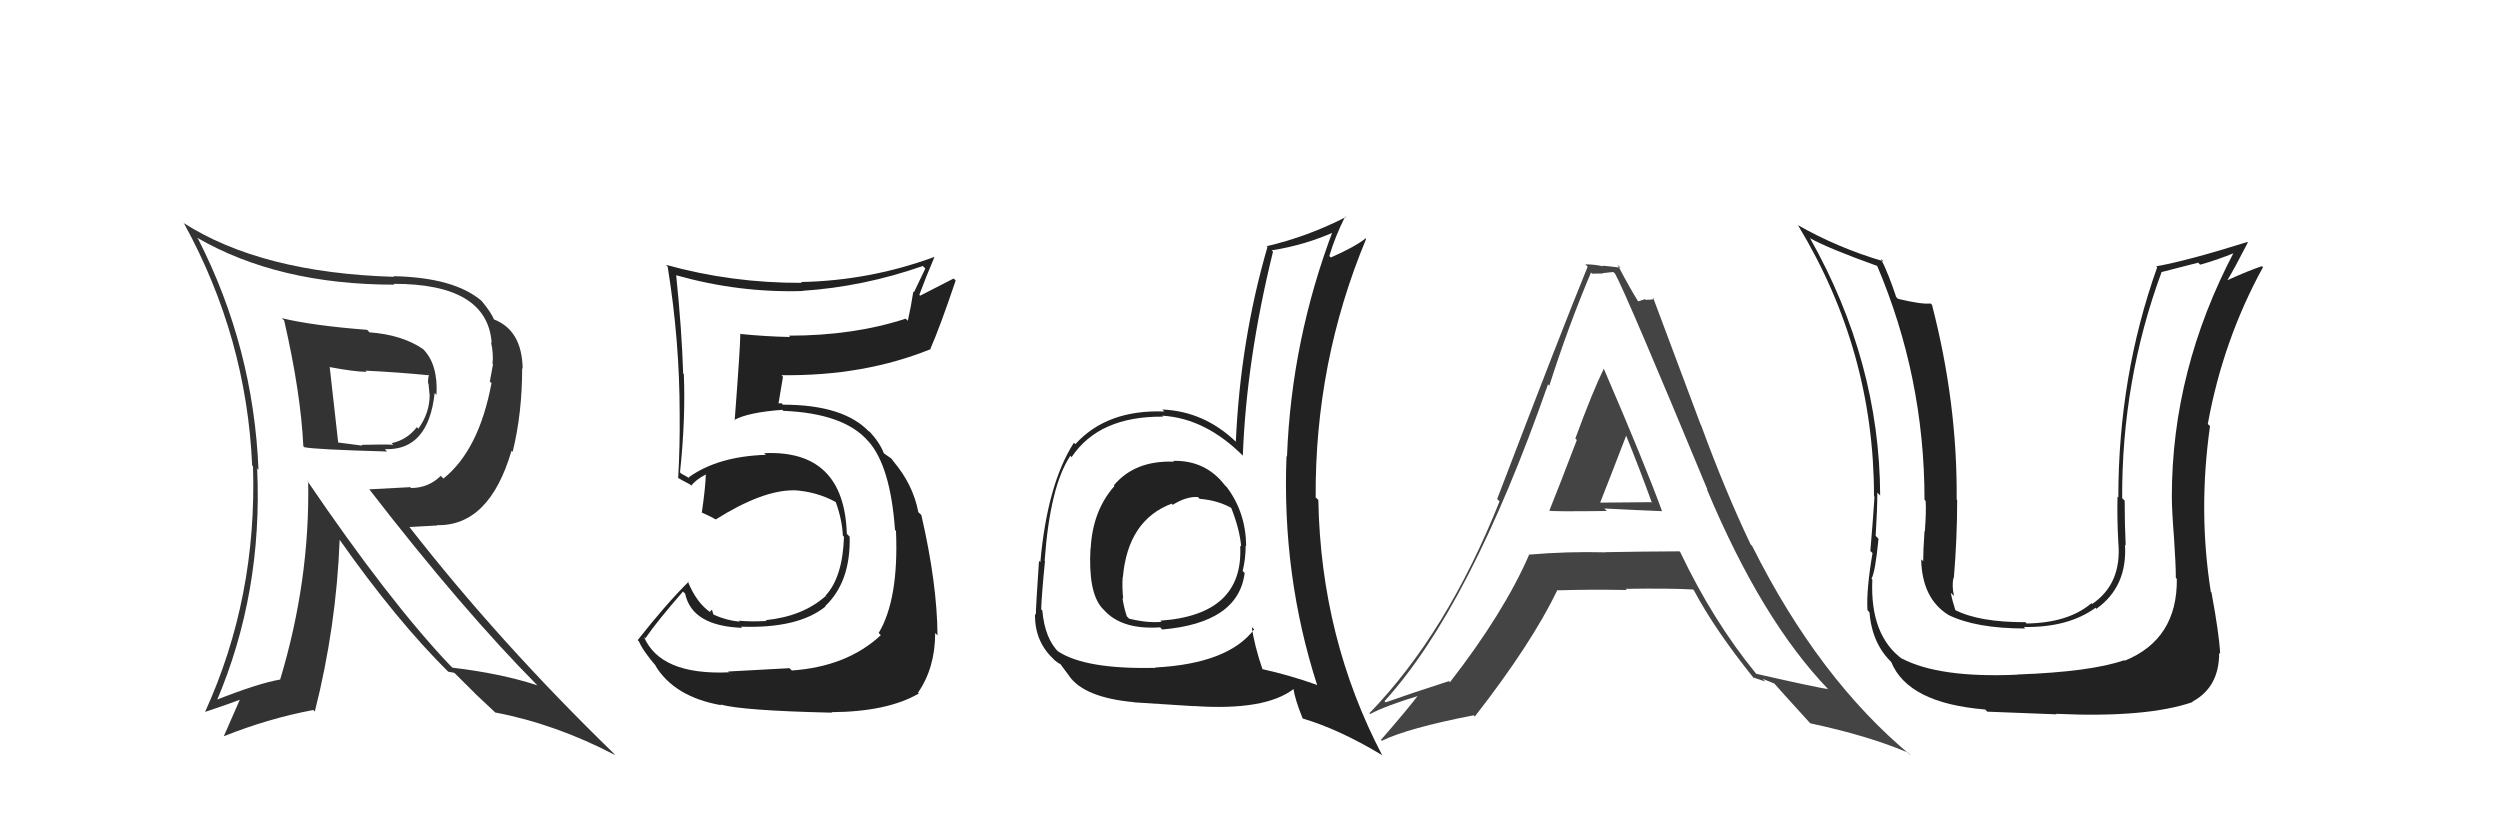 <svg xmlns="http://www.w3.org/2000/svg" width="150" height="50" viewBox="0,0,150,50"><path fill="#444" d="M92.93 30.61L92.88 30.56L92.96 30.64Q93.02 30.70 96.41 30.66L96.44 30.69L96.26 30.51Q98.66 30.63 99.73 30.67L99.64 30.58L99.72 30.66Q98.67 27.79 96.24 22.15L96.10 22.01L96.22 22.14Q95.57 23.46 94.52 26.31L94.58 26.37L94.61 26.40Q93.53 29.23 92.96 30.64ZM100.78 33.09L100.81 33.12L100.77 33.08Q98.53 33.09 96.32 33.13L96.26 33.06L96.34 33.14Q94.00 33.08 91.71 33.28L91.87 33.43L91.74 33.30Q90.24 36.75 87.00 40.93L86.99 40.92L86.93 40.87Q84.51 41.65 83.14 42.14L82.99 41.99L83.07 42.07Q88.20 36.43 92.88 23.06L92.79 22.97L92.96 23.14Q94.09 19.59 95.46 16.35L95.51 16.40L95.53 16.42Q95.82 16.41 96.17 16.41L96.15 16.39L96.80 16.32L96.91 16.43Q97.63 17.76 102.46 29.41L102.53 29.47L102.41 29.35Q105.70 37.21 109.70 41.36L109.70 41.37L109.68 41.34Q109.26 41.31 105.38 40.43L105.29 40.34L105.35 40.40Q102.79 37.27 100.81 33.12ZM105.30 40.77L105.17 40.64L105.92 40.89L105.76 40.73Q106.14 40.89 106.45 41.01L106.44 41.00L106.43 40.98Q106.74 41.34 108.57 43.35L108.48 43.26L108.62 43.40Q112.09 44.14 114.49 45.16L114.58 45.25L114.67 45.34Q109.13 40.75 105.13 32.76L105.00 32.63L105.04 32.67Q103.51 29.46 102.06 25.50L102.04 25.48L99.19 17.87L99.27 17.95Q98.97 17.99 98.74 17.99L98.70 17.95L98.29 18.08L98.28 18.07Q97.77 17.25 97.05 15.88L97.08 15.91L97.23 16.06Q96.61 15.98 96.15 15.94L96.29 16.07L96.20 15.98Q95.66 15.86 95.12 15.86L95.12 15.86L95.26 16.00Q93.71 19.78 89.83 29.94L89.99 30.10L89.97 30.09Q86.81 38.00 82.16 42.80L82.08 42.71L82.21 42.84Q83.15 42.34 85.17 41.73L85.12 41.68L85.12 41.68Q84.41 42.61 82.85 44.40L82.89 44.43L82.90 44.45Q84.49 43.68 88.41 42.92L88.45 42.95L88.49 42.99Q91.89 38.63 93.45 35.39L93.50 35.44L93.48 35.42Q95.29 35.36 97.61 35.40L97.57 35.36L97.54 35.33Q100.21 35.29 101.58 35.37L101.69 35.48L101.64 35.43Q102.90 37.80 105.26 40.73ZM97.48 25.99L97.55 26.05L97.52 26.02Q98.36 28.08 99.12 30.18L99.07 30.13L95.80 30.16L95.95 30.31Q96.52 28.87 97.59 26.09Z"/><path fill="#333" d="M17.05 19.23L16.97 19.15L17.05 19.23Q18.05 23.58 18.20 26.78L18.23 26.80L18.25 26.83Q18.86 26.97 23.23 27.09L23.13 26.99L23.10 26.95Q25.70 27.04 26.08 23.58L26.01 23.51L26.19 23.69Q26.29 21.85 25.38 20.94L25.41 20.96L25.39 20.95Q24.15 20.09 22.17 19.94L22.17 19.94L22.03 19.79Q18.77 19.54 16.91 19.09ZM18.45 28.85L18.37 28.78L18.49 28.89Q18.60 34.83 16.81 40.77L16.82 40.78L16.82 40.77Q15.48 41.00 12.89 42.03L12.89 42.02L12.98 42.11Q15.77 35.58 15.43 28.12L15.35 28.03L15.51 28.19Q15.21 20.85 11.89 14.34L11.89 14.34L11.82 14.26Q16.69 17.08 23.66 17.08L23.59 17.01L23.61 17.03Q29.23 17.02 29.50 20.56L29.53 20.59L29.46 20.53Q29.62 21.22 29.55 21.83L29.58 21.86L29.39 22.89L29.49 22.99Q28.74 27.00 26.61 28.71L26.53 28.64L26.45 28.55Q25.70 29.28 24.67 29.28L24.61 29.23L22.15 29.36L22.15 29.35Q27.74 36.58 32.27 41.15L32.16 41.04L32.24 41.12Q30.08 40.41 27.15 40.06L27.14 40.05L27.00 39.92Q23.32 36.04 18.41 28.81ZM27.02 40.43L26.89 40.30L27.26 40.37L28.48 41.58L28.47 41.58Q29.14 42.20 29.78 42.81L29.67 42.70L29.72 42.75Q33.34 43.44 36.92 45.31L36.81 45.20L36.84 45.22Q29.95 38.53 24.55 31.60L24.57 31.62L26.23 31.53L26.21 31.51Q29.36 31.58 30.69 27.05L30.70 27.06L30.76 27.11Q31.33 24.79 31.33 22.09L31.48 22.24L31.36 22.12Q31.32 19.79 29.60 19.15L29.64 19.18L29.65 19.19Q29.48 18.76 28.91 18.07L28.92 18.08L28.89 18.05Q27.26 16.65 23.61 16.57L23.61 16.58L23.65 16.61Q15.68 16.37 11.00 13.37L11.07 13.44L11.05 13.42Q14.79 20.24 15.13 27.93L15.25 28.05L15.18 27.98Q15.43 35.85 12.31 42.70L12.39 42.78L12.32 42.71Q13.69 42.25 14.49 41.95L14.43 41.89L13.43 44.17L13.44 44.17Q16.13 43.10 18.80 42.60L18.81 42.61L18.89 42.69Q20.18 37.59 20.38 32.38L20.40 32.40L20.36 32.36Q23.79 37.24 26.95 40.36ZM25.63 22.37L25.69 22.42L25.75 22.49Q25.68 22.64 25.68 22.98L25.71 23.02L25.77 23.65L25.78 23.66Q25.79 24.77 25.10 25.72L25.07 25.69L25.01 25.63Q24.41 26.40 23.49 26.59L23.46 26.55L23.60 26.69Q23.29 26.65 21.69 26.69L21.81 26.81L21.75 26.74Q21.05 26.65 20.21 26.54L20.34 26.67L20.30 26.63Q20.12 25.04 19.78 22.00L19.91 22.12L19.81 22.03Q21.31 22.31 22.00 22.31L22.03 22.34L21.93 22.24Q23.84 22.33 25.78 22.52Z"/><path fill="#222" d="M130.57 34.69L130.65 34.78L130.61 34.73Q130.65 38.35 127.49 39.64L127.50 39.66L127.46 39.61Q125.46 40.31 121.04 40.47L121.02 40.45L121.05 40.48Q116.36 40.69 114.11 39.51L114.09 39.50L114.16 39.56Q112.19 38.13 112.34 34.78L112.39 34.83L112.29 34.72Q112.52 34.31 112.71 32.33L112.61 32.22L112.54 32.15Q112.64 30.54 112.64 29.55L112.70 29.62L112.81 29.73Q112.78 21.70 108.59 14.27L108.63 14.31L108.60 14.29Q109.73 14.92 112.70 15.98L112.57 15.85L112.60 15.88Q115.47 22.60 115.47 29.98L115.45 29.96L115.54 30.06Q115.58 30.71 115.49 31.89L115.41 31.81L115.47 31.87Q115.39 33.07 115.39 33.68L115.42 33.70L115.27 33.56Q115.32 35.89 116.88 36.88L116.83 36.83L116.89 36.89Q118.55 37.71 121.52 37.71L121.55 37.74L121.43 37.62Q124.09 37.66 125.73 36.47L125.73 36.47L125.78 36.53Q127.65 35.20 127.50 32.69L127.51 32.69L127.54 32.73Q127.48 31.37 127.48 30.04L127.47 30.03L127.33 29.89Q127.30 22.82 129.70 16.31L129.71 16.32L131.89 15.76L132.01 15.88Q133.00 15.61 134.10 15.16L134.03 15.08L134.05 15.10Q130.31 22.21 130.31 29.79L130.35 29.83L130.31 29.79Q130.31 30.62 130.44 32.26L130.36 32.17L130.44 32.26Q130.55 33.88 130.55 34.67ZM132.64 35.51L132.73 35.60L132.65 35.51Q131.88 30.67 132.60 25.57L132.49 25.46L132.47 25.43Q133.38 20.41 135.78 16.03L135.65 15.90L135.72 15.97Q135.02 16.19 133.58 16.84L133.60 16.86L133.61 16.87Q134.07 16.11 134.87 14.55L134.89 14.57L134.84 14.52Q131.27 15.64 129.37 15.98L129.46 16.07L129.43 16.04Q127.10 22.58 127.10 29.85L127.00 29.75L127.05 29.80Q127.02 31.14 127.10 32.55L127.21 32.66L127.10 32.55Q127.32 35.02 125.53 36.24L125.48 36.19L125.49 36.19Q124.11 37.37 121.60 37.41L121.57 37.38L121.52 37.33Q118.72 37.34 117.27 36.58L117.32 36.63L117.33 36.64Q117.13 36.02 117.05 35.57L117.15 35.67L117.24 35.76Q117.10 35.15 117.21 34.66L117.28 34.73L117.23 34.68Q117.43 32.32 117.43 30.00L117.52 30.09L117.40 29.97Q117.45 24.20 115.92 18.29L115.98 18.35L115.84 18.21Q115.29 18.27 113.88 17.93L113.86 17.91L113.77 17.82Q113.32 16.45 112.86 15.54L112.84 15.52L113.01 15.68Q110.26 14.87 107.86 13.50L107.72 13.37L107.89 13.53Q112.44 21.05 112.44 29.77L112.46 29.80L112.47 29.80Q112.37 31.34 112.22 33.06L112.34 33.17L112.35 33.19Q111.97 35.43 112.05 36.61L112.17 36.74L112.17 36.74Q112.32 38.67 113.58 39.82L113.46 39.70L113.47 39.71Q114.47 42.19 119.11 42.57L119.21 42.67L119.24 42.70Q121.26 42.78 123.39 42.86L123.35 42.82L123.37 42.83Q128.79 43.08 131.57 42.12L131.62 42.17L131.54 42.10Q133.15 41.24 133.15 39.18L133.15 39.17L133.21 39.23Q133.15 38.03 132.69 35.56Z"/><path fill="#222" d="M43.87 40.47L43.87 40.48L43.74 40.34Q39.62 40.52 38.63 38.20L38.68 38.26L38.72 38.30Q39.42 37.28 40.98 35.49L40.99 35.50L41.11 35.62Q41.52 37.56 44.53 37.67L44.56 37.70L44.46 37.60Q47.89 37.72 49.53 36.39L49.66 36.52L49.51 36.37Q51.05 34.90 50.98 32.20L50.94 32.16L50.81 32.03Q50.65 26.97 45.85 27.19L46.03 27.37L45.95 27.29Q43.08 27.38 41.32 28.64L41.38 28.70L41.03 28.50L40.88 28.42L40.80 28.34Q41.14 25.18 41.03 22.44L41.05 22.47L40.99 22.41Q40.91 19.82 40.57 16.50L40.52 16.45L40.59 16.52Q44.35 17.58 48.16 17.46L48.04 17.35L48.14 17.45Q51.79 17.21 55.37 15.96L55.52 16.11L54.84 17.53L54.80 17.49Q54.66 18.41 54.47 19.24L54.45 19.23L54.34 19.12Q51.22 20.14 47.33 20.14L47.47 20.28L47.41 20.22Q45.93 20.19 44.45 20.04L44.45 20.04L44.42 20.01Q44.42 20.78 44.08 25.23L44.14 25.29L44.05 25.20Q44.89 24.74 46.94 24.59L46.87 24.52L47.00 24.65Q50.66 24.80 52.10 26.48L52.13 26.50L52.09 26.46Q53.43 27.96 53.70 31.80L53.79 31.89L53.76 31.86Q53.93 35.96 52.72 37.98L52.86 38.12L52.85 38.11Q50.82 40.00 47.50 40.23L47.52 40.24L47.37 40.09Q46.35 40.14 43.69 40.29ZM49.76 42.60L49.88 42.72L49.89 42.73Q53.23 42.71 55.13 41.61L55.15 41.63L55.08 41.56Q56.11 40.07 56.11 37.98L56.14 38.01L56.25 38.12Q56.23 35.02 55.28 30.90L55.12 30.75L55.10 30.73Q54.78 29.04 53.56 27.63L53.65 27.72L53.68 27.78L53.49 27.52L52.98 27.16L53.04 27.22Q52.80 26.57 52.16 25.88L52.21 25.93L52.05 25.82L52.19 25.95Q50.67 24.28 46.97 24.28L46.89 24.19L46.64 24.21L46.70 24.27Q46.79 23.71 46.98 22.60L46.81 22.44L46.88 22.51Q51.82 22.58 55.86 20.94L55.85 20.94L55.83 20.91Q56.39 19.65 57.34 16.83L57.22 16.71L55.21 17.74L55.16 17.69Q55.57 16.58 56.06 15.44L55.98 15.35L56.05 15.42Q52.18 16.84 48.07 16.92L48.03 16.88L48.11 16.97Q43.92 16.99 39.96 15.89L40.09 16.03L40.06 16.00Q40.78 20.45 40.78 24.86L40.66 24.74L40.78 24.86Q40.80 26.79 40.69 28.69L40.67 28.67L40.66 28.66Q40.85 28.78 41.43 29.08L41.38 29.04L41.48 29.14Q41.72 28.80 42.36 28.46L42.44 28.54L42.35 28.45Q42.33 29.23 42.11 30.75L42.11 30.76L42.10 30.75Q42.50 30.92 42.92 31.15L43.05 31.28L42.94 31.17Q45.72 29.42 47.59 29.42L47.73 29.56L47.57 29.41Q48.98 29.48 50.16 30.13L50.12 30.09L50.14 30.11Q50.53 31.18 50.57 32.13L50.63 32.20L50.64 32.20Q50.56 34.64 49.53 35.74L49.69 35.90L49.54 35.76Q48.18 36.98 45.94 37.21L46.04 37.31L45.98 37.26Q45.01 37.31 44.32 37.24L44.34 37.25L44.39 37.30Q43.60 37.23 42.84 36.89L42.79 36.84L42.72 36.58L42.60 36.69L42.66 36.76Q41.79 36.19 41.26 34.86L41.21 34.81L41.31 34.91Q39.94 36.27 38.26 38.41L38.30 38.45L38.33 38.47Q38.57 39.05 39.40 40.01L39.36 39.96L39.32 39.93Q40.45 41.81 43.26 42.31L43.29 42.33L43.23 42.27Q44.56 42.64 49.92 42.76Z"/><path fill="#222" d="M70.43 27.69L70.41 27.67L70.44 27.70Q68.10 27.61 66.83 29.12L66.88 29.17L66.87 29.16Q65.56 30.63 65.44 32.91L65.47 32.93L65.43 32.89Q65.28 35.52 66.12 36.48L66.28 36.64L66.22 36.58Q67.29 37.80 69.61 37.64L69.62 37.65L69.73 37.77Q74.30 37.38 74.68 34.38L74.69 34.39L74.56 34.26Q74.74 33.53 74.74 32.73L74.81 32.80L74.77 32.76Q74.75 30.75 73.61 29.23L73.56 29.18L73.48 29.10Q72.33 27.61 70.39 27.65ZM75.12 37.64L75.12 37.64L75.25 37.76Q73.69 39.82 69.31 40.05L69.40 40.14L69.33 40.07Q65.09 40.17 63.45 39.06L63.62 39.24L63.56 39.17Q62.69 38.34 62.54 36.63L62.38 36.47L62.47 36.56Q62.51 35.53 62.70 33.67L62.68 33.65L62.68 33.64Q63.00 29.17 64.22 27.35L64.39 27.52L64.30 27.42Q65.95 24.96 69.79 25.00L69.87 25.07L69.73 24.94Q72.37 25.10 74.65 27.42L74.50 27.27L74.57 27.34Q74.78 21.61 76.38 15.10L76.40 15.12L76.30 15.02Q78.31 14.71 80.17 13.87L80.01 13.71L80.02 13.72Q77.48 20.39 77.22 27.40L77.14 27.32L77.19 27.38Q76.91 34.55 79.04 41.14L79.06 41.15L78.98 41.08Q77.38 40.51 75.67 40.13L75.70 40.16L75.77 40.22Q75.26 38.73 75.11 37.63ZM78.33 43.29L78.33 43.29L78.16 43.11Q80.33 43.75 82.88 45.28L82.82 45.22L82.95 45.35Q79.25 38.30 79.10 30.00L78.97 29.87L78.94 29.85Q78.89 21.72 81.97 14.33L81.96 14.32L81.94 14.30Q81.30 14.81 79.85 15.45L79.90 15.50L79.76 15.36Q80.10 14.21 80.71 12.99L80.81 13.10L80.74 13.03Q78.45 14.20 76.01 14.77L75.88 14.64L76.05 14.81Q74.42 20.41 74.15 26.50L74.17 26.52L74.17 26.52Q72.26 24.68 69.74 24.57L69.88 24.71L69.86 24.69Q66.42 24.56 64.52 26.65L64.38 26.52L64.43 26.57Q62.84 29.05 62.42 33.73L62.24 33.55L62.34 33.65Q62.15 36.46 62.15 36.88L62.14 36.87L62.10 36.84Q62.07 38.48 63.21 39.54L63.29 39.63L63.18 39.52Q63.44 39.77 63.63 39.85L63.62 39.84L64.17 40.58L64.15 40.56Q65.07 41.86 68.04 42.13L68.03 42.12L68.05 42.14Q70.26 42.29 71.63 42.37L71.65 42.39L71.62 42.36Q75.92 42.66 77.63 41.33L77.62 41.32L77.60 41.30Q77.70 41.97 78.16 43.11ZM72.01 29.96L71.92 29.87L71.98 29.93Q73.10 30.02 73.94 30.51L73.89 30.46L73.86 30.44Q74.39 31.77 74.47 32.80L74.47 32.80L74.41 32.74Q74.64 36.89 69.62 37.24L69.69 37.31L69.70 37.31Q68.85 37.39 67.75 37.12L67.72 37.09L67.61 36.98Q67.42 36.41 67.35 35.88L67.38 35.91L67.39 35.92Q67.32 35.24 67.36 34.63L67.37 34.64L67.37 34.65Q67.67 31.21 70.30 30.22L70.30 30.22L70.36 30.29Q71.18 29.78 71.87 29.82Z"/></svg>